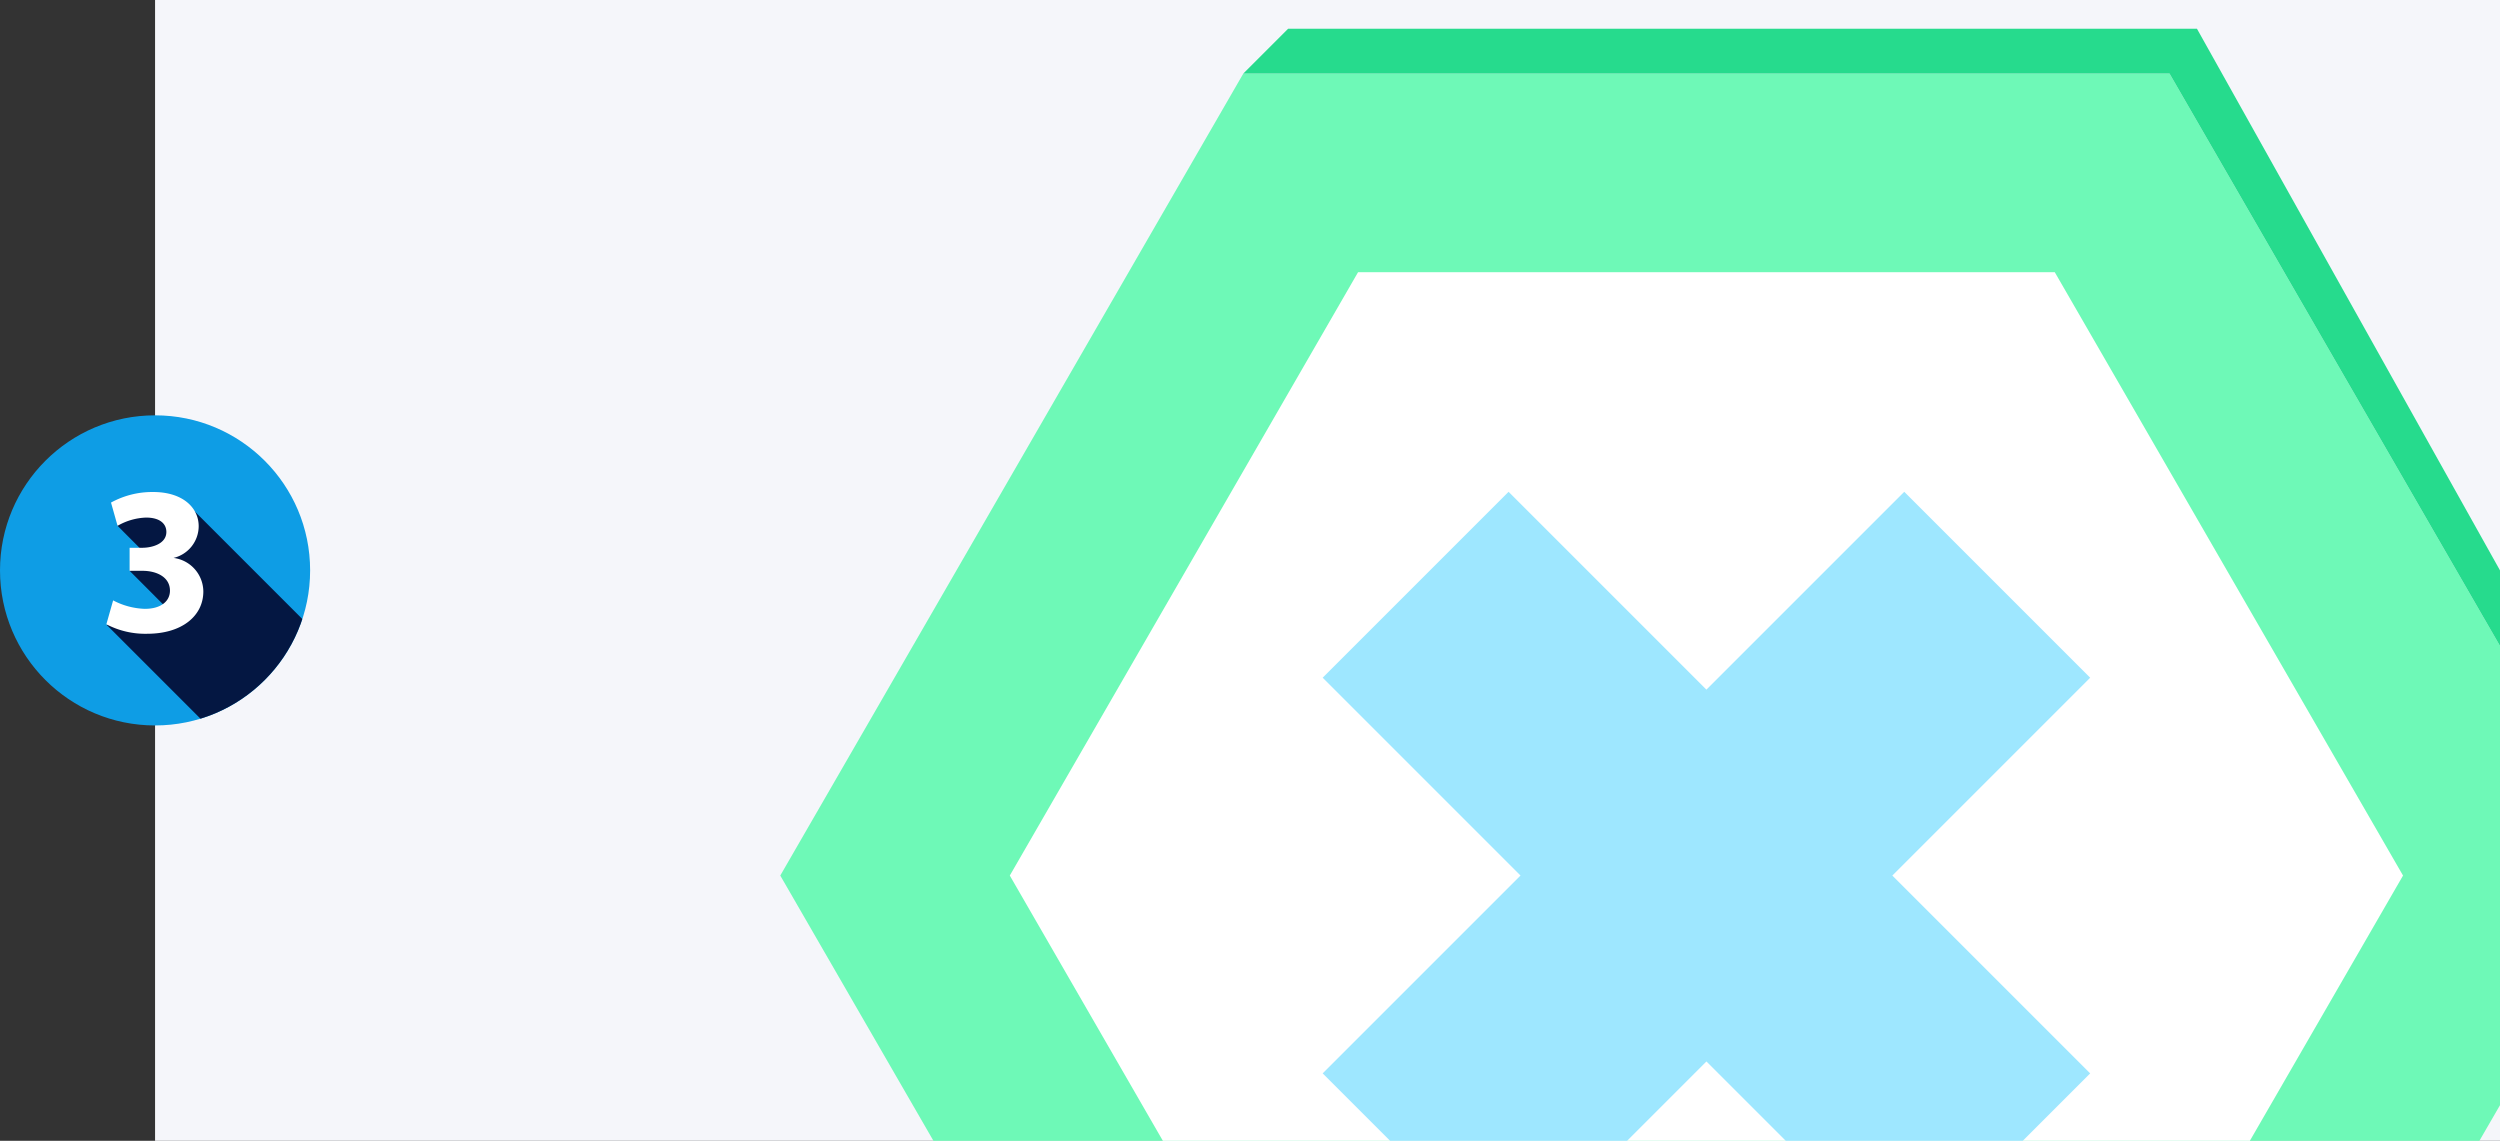 <svg xmlns="http://www.w3.org/2000/svg" xmlns:xlink="http://www.w3.org/1999/xlink" viewBox="0 0 236.68 108"><rect x="0" y="0" width="236.68" height="108" fill="#333333" stroke="none"/><defs><style>.cls-1{fill:none;}.cls-2{fill:#f5f6fa;}.cls-3{fill:#0e9de5;}.cls-4{clip-path:url(#clip-path);}.cls-5{fill:#041742;}.cls-6{fill:#fff;}.cls-7{fill:#6ef9b7;}.cls-8{fill:#9ee7ff;}.cls-9{fill:#26db8d;}</style><clipPath id="clip-path"><circle class="cls-1" cx="14.68" cy="54" r="14.68"/></clipPath></defs><title>AdBlock</title><g id="Layer_2" data-name="Layer 2"><g id="Layer_1-2" data-name="Layer 1"><rect class="cls-2" x="14.68" width="222" height="108"/><circle class="cls-3" cx="14.68" cy="54" r="14.68"/><g class="cls-4"><polygon class="cls-5" points="18.46 48.44 29.6 59.58 21.89 70.88 20.38 69.44 10.09 59.15 16.25 58.03 12.27 54.04 14.41 53.07 11.13 49.78 11.46 47.91 14.68 47.43 18.46 48.44"/></g><path class="cls-6" d="M10.71,56.84a6.88,6.88,0,0,0,3,.8c1.58,0,2.38-.76,2.38-1.72,0-1.3-1.28-1.88-2.6-1.88H12.27V51.86h1.18c1,0,2.3-.4,2.3-1.5,0-.78-.62-1.36-1.92-1.36a5.77,5.77,0,0,0-2.7.78l-.62-2.2a8.09,8.09,0,0,1,4-1c2.76,0,4.3,1.46,4.3,3.24a3.1,3.1,0,0,1-2.38,3v0a3.23,3.23,0,0,1,2.82,3.18c0,2.29-2,4-5.32,4a7.92,7.92,0,0,1-3.86-.9Z"/><polygon class="cls-7" points="236.68 61.15 205.39 6.96 117.71 6.96 73.87 82.89 88.37 108 234.73 108 236.68 104.63 236.68 61.15"/><polygon class="cls-6" points="213 108 227.5 82.89 194.53 25.77 128.57 25.77 95.6 82.89 110.09 108 213 108"/><polygon class="cls-8" points="154.04 108 197.88 64.16 180.28 46.56 125.22 101.62 131.6 108 154.04 108"/><polygon class="cls-8" points="191.5 108 197.88 101.62 142.82 46.56 125.22 64.16 169.06 108 191.5 108"/><polygon class="cls-9" points="117.71 6.96 121.95 2.72 207.99 2.72 236.68 54 236.68 61.15 205.39 6.96 117.71 6.96"/></g></g></svg>